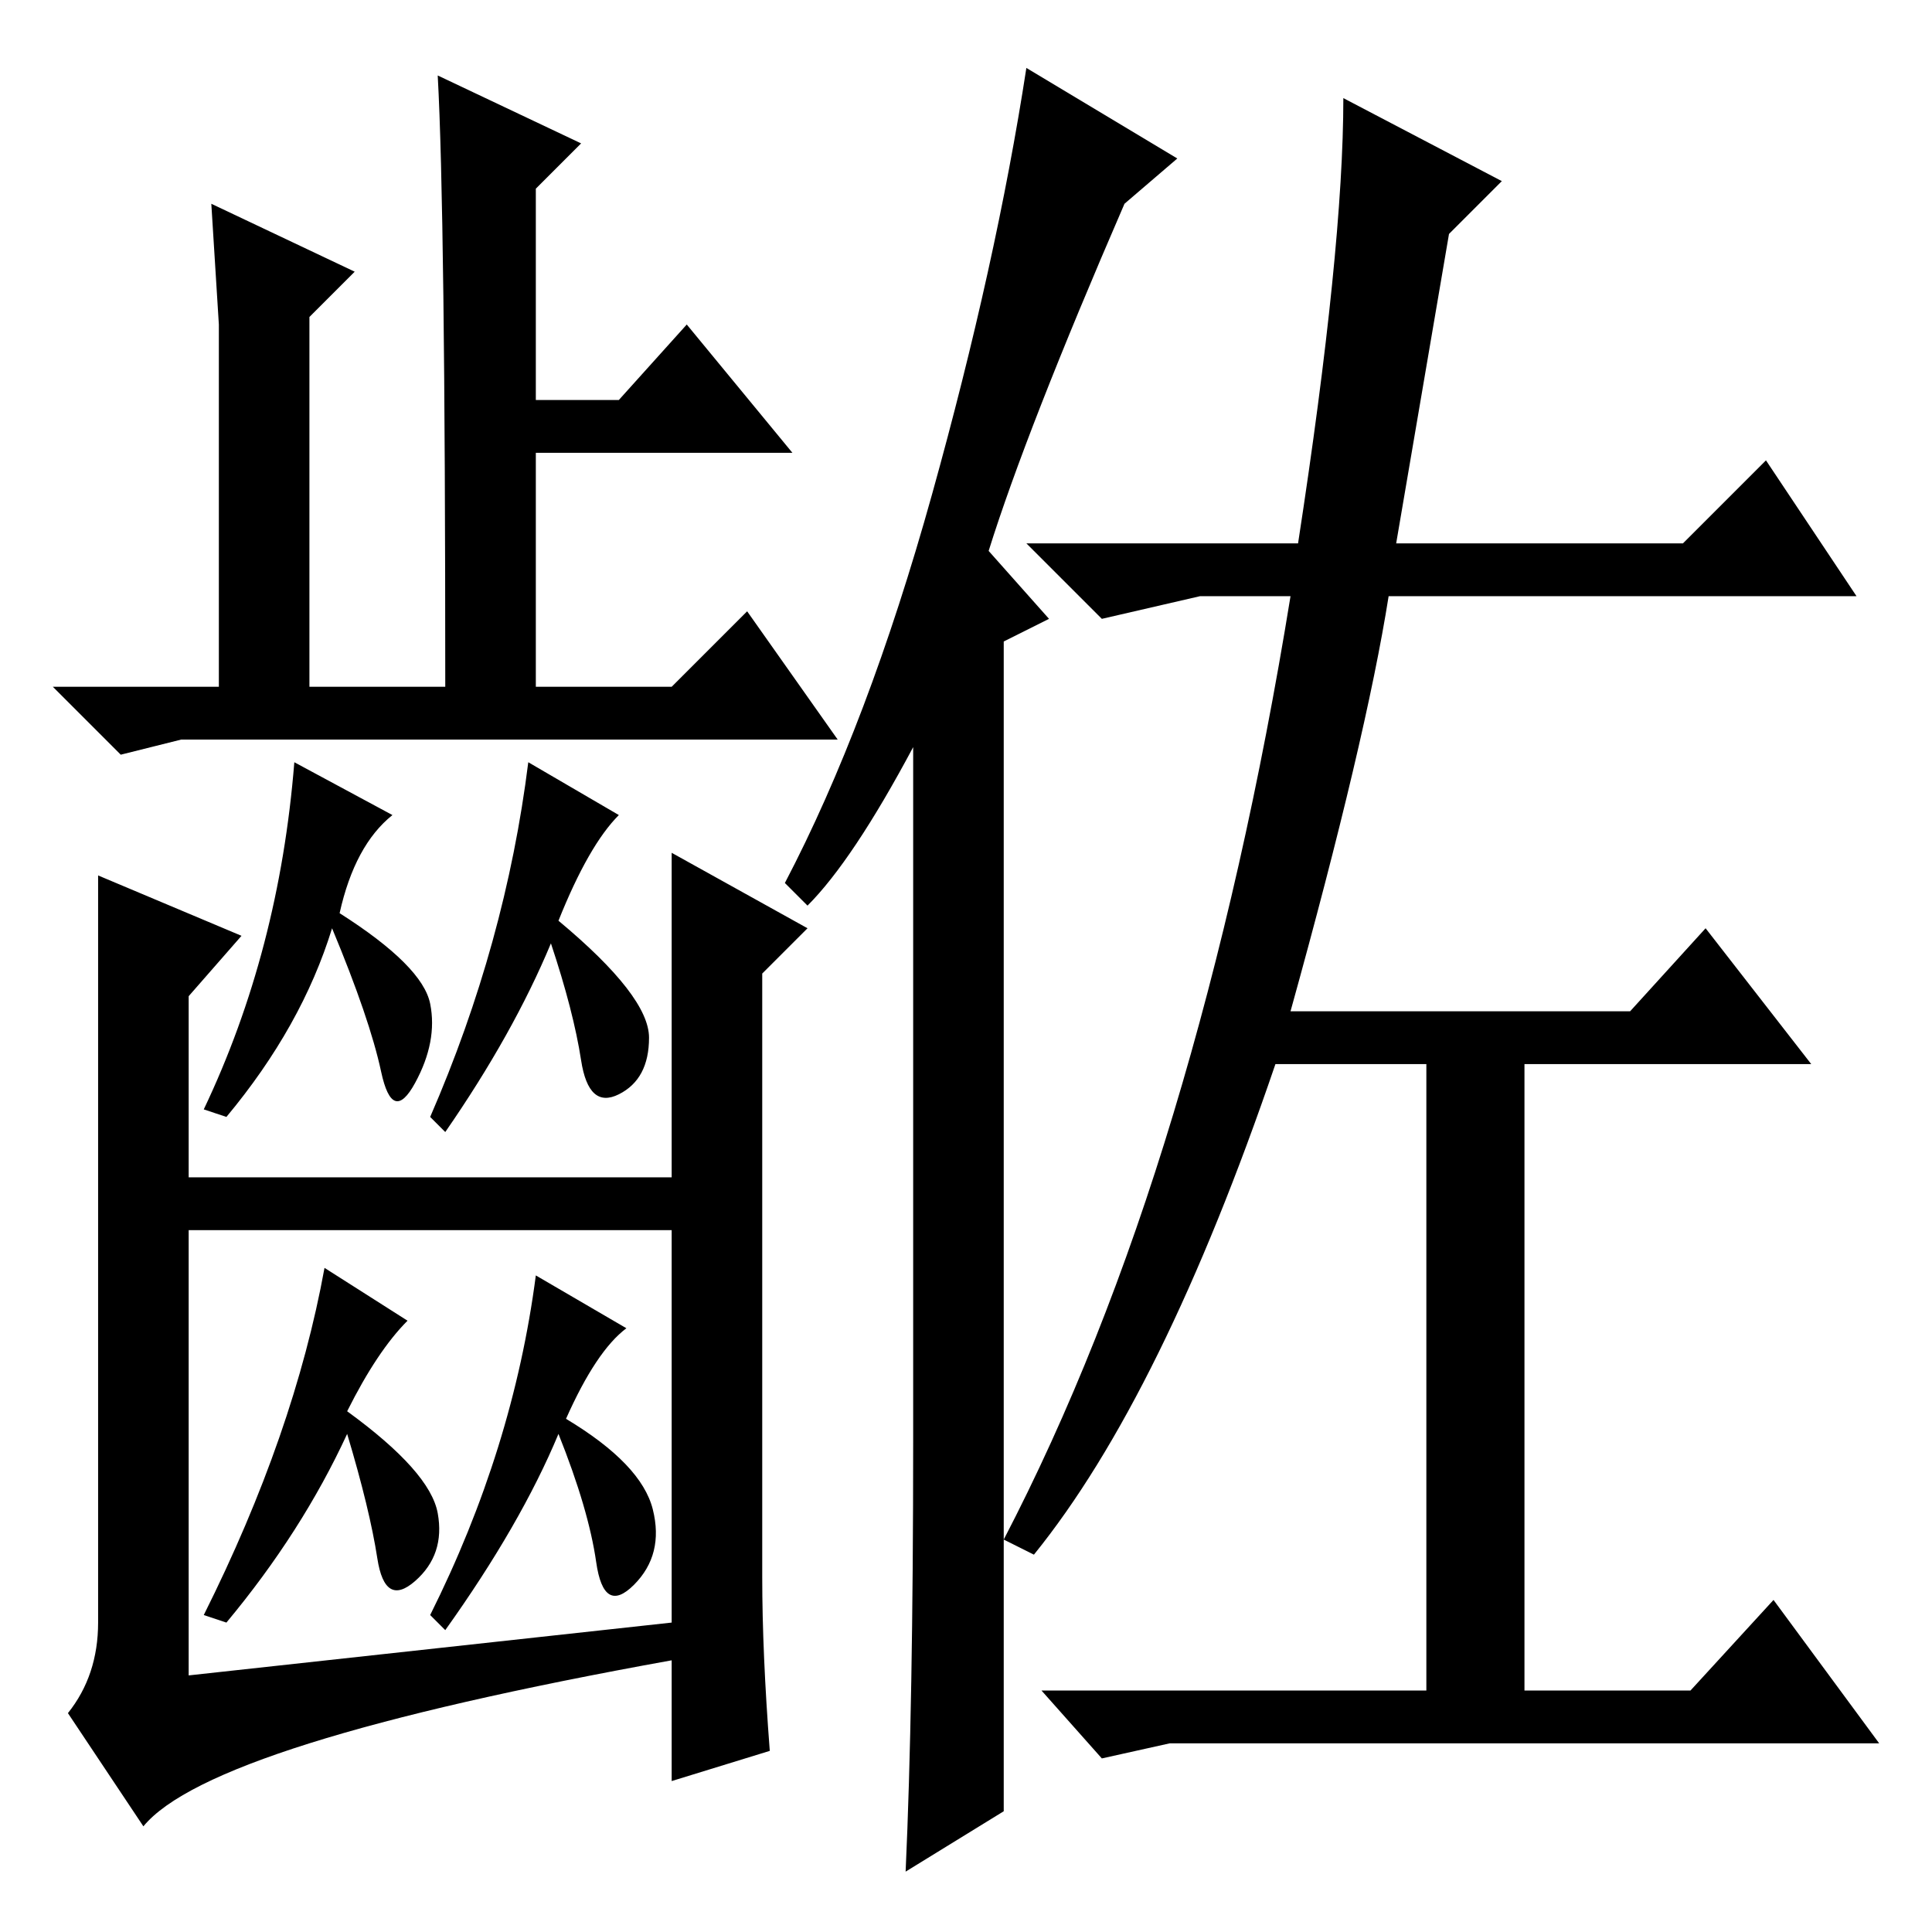 <?xml version="1.0" standalone="no"?>
<!DOCTYPE svg PUBLIC "-//W3C//DTD SVG 1.1//EN" "http://www.w3.org/Graphics/SVG/1.1/DTD/svg11.dtd" >
<svg xmlns="http://www.w3.org/2000/svg" xmlns:xlink="http://www.w3.org/1999/xlink" version="1.1" viewBox="0 -36 256 256">
  <g transform="matrix(1 0 0 -1 0 220)">
   <path fill="currentColor"
d="M133 16l-13 -8q1 22 1 57v92q-8 -15 -14 -21l-3 3q11 21 19.5 51.5t12.5 56.5l20 -12l-7 -6q-13 -30 -18 -46l8 -9l-6 -3v-155zM172 184q6 39 6 59l21 -11l-7 -7l-7 -41h38l11 11l12 -18h-62q-3 -19 -13 -55h45l10 11l14 -18h-38v-83h22l11 12l14 -19h-94l-9 -2l-8 9h51
v83h-20q-15 -44 -32 -65l-4 2q13 25 22.5 56.5t15.5 68.5h-12l-13 -3l-10 10h36zM77 237l-6 -6v-28h11l9 10l14 -17h-34v-31h18l10 10l12 -17h-87l-8 -2l-9 9h22v48l-1 16l19 -9l-6 -6v-49h18q0 63 -1 81zM52 148q-5 -4 -7 -13q11 -7 12 -12t-2 -10.5t-4.5 1.5t-6.5 19
q-4 -13 -14 -25l-3 1q10 21 12 46zM92 100v-7h-71v7h71zM13 140l19 -8l-7 -8v-90l64 7v102l18 -10l-6 -6v-80q0 -10 1 -23l-13 -4v16q-61 -11 -70 -22l-10 15q4 5 4 12v99zM82 148q-4 -4 -8 -14q12 -10 12 -15.5t-4 -7.5t-5 4.5t-4 15.5q-5 -12 -14 -25l-2 2q10 23 13 47z
M54 81q-4 -4 -8 -12q11 -8 12 -13.5t-3 -9t-5 3t-4 16.5q-6 -13 -16 -25l-3 1q12 24 16 46zM83 80q-4 -3 -8 -12q10 -6 11.5 -12t-2.5 -10t-5 3t-5 17q-5 -12 -15 -26l-2 2q11 22 14 45z" />
  </g>

</svg>

